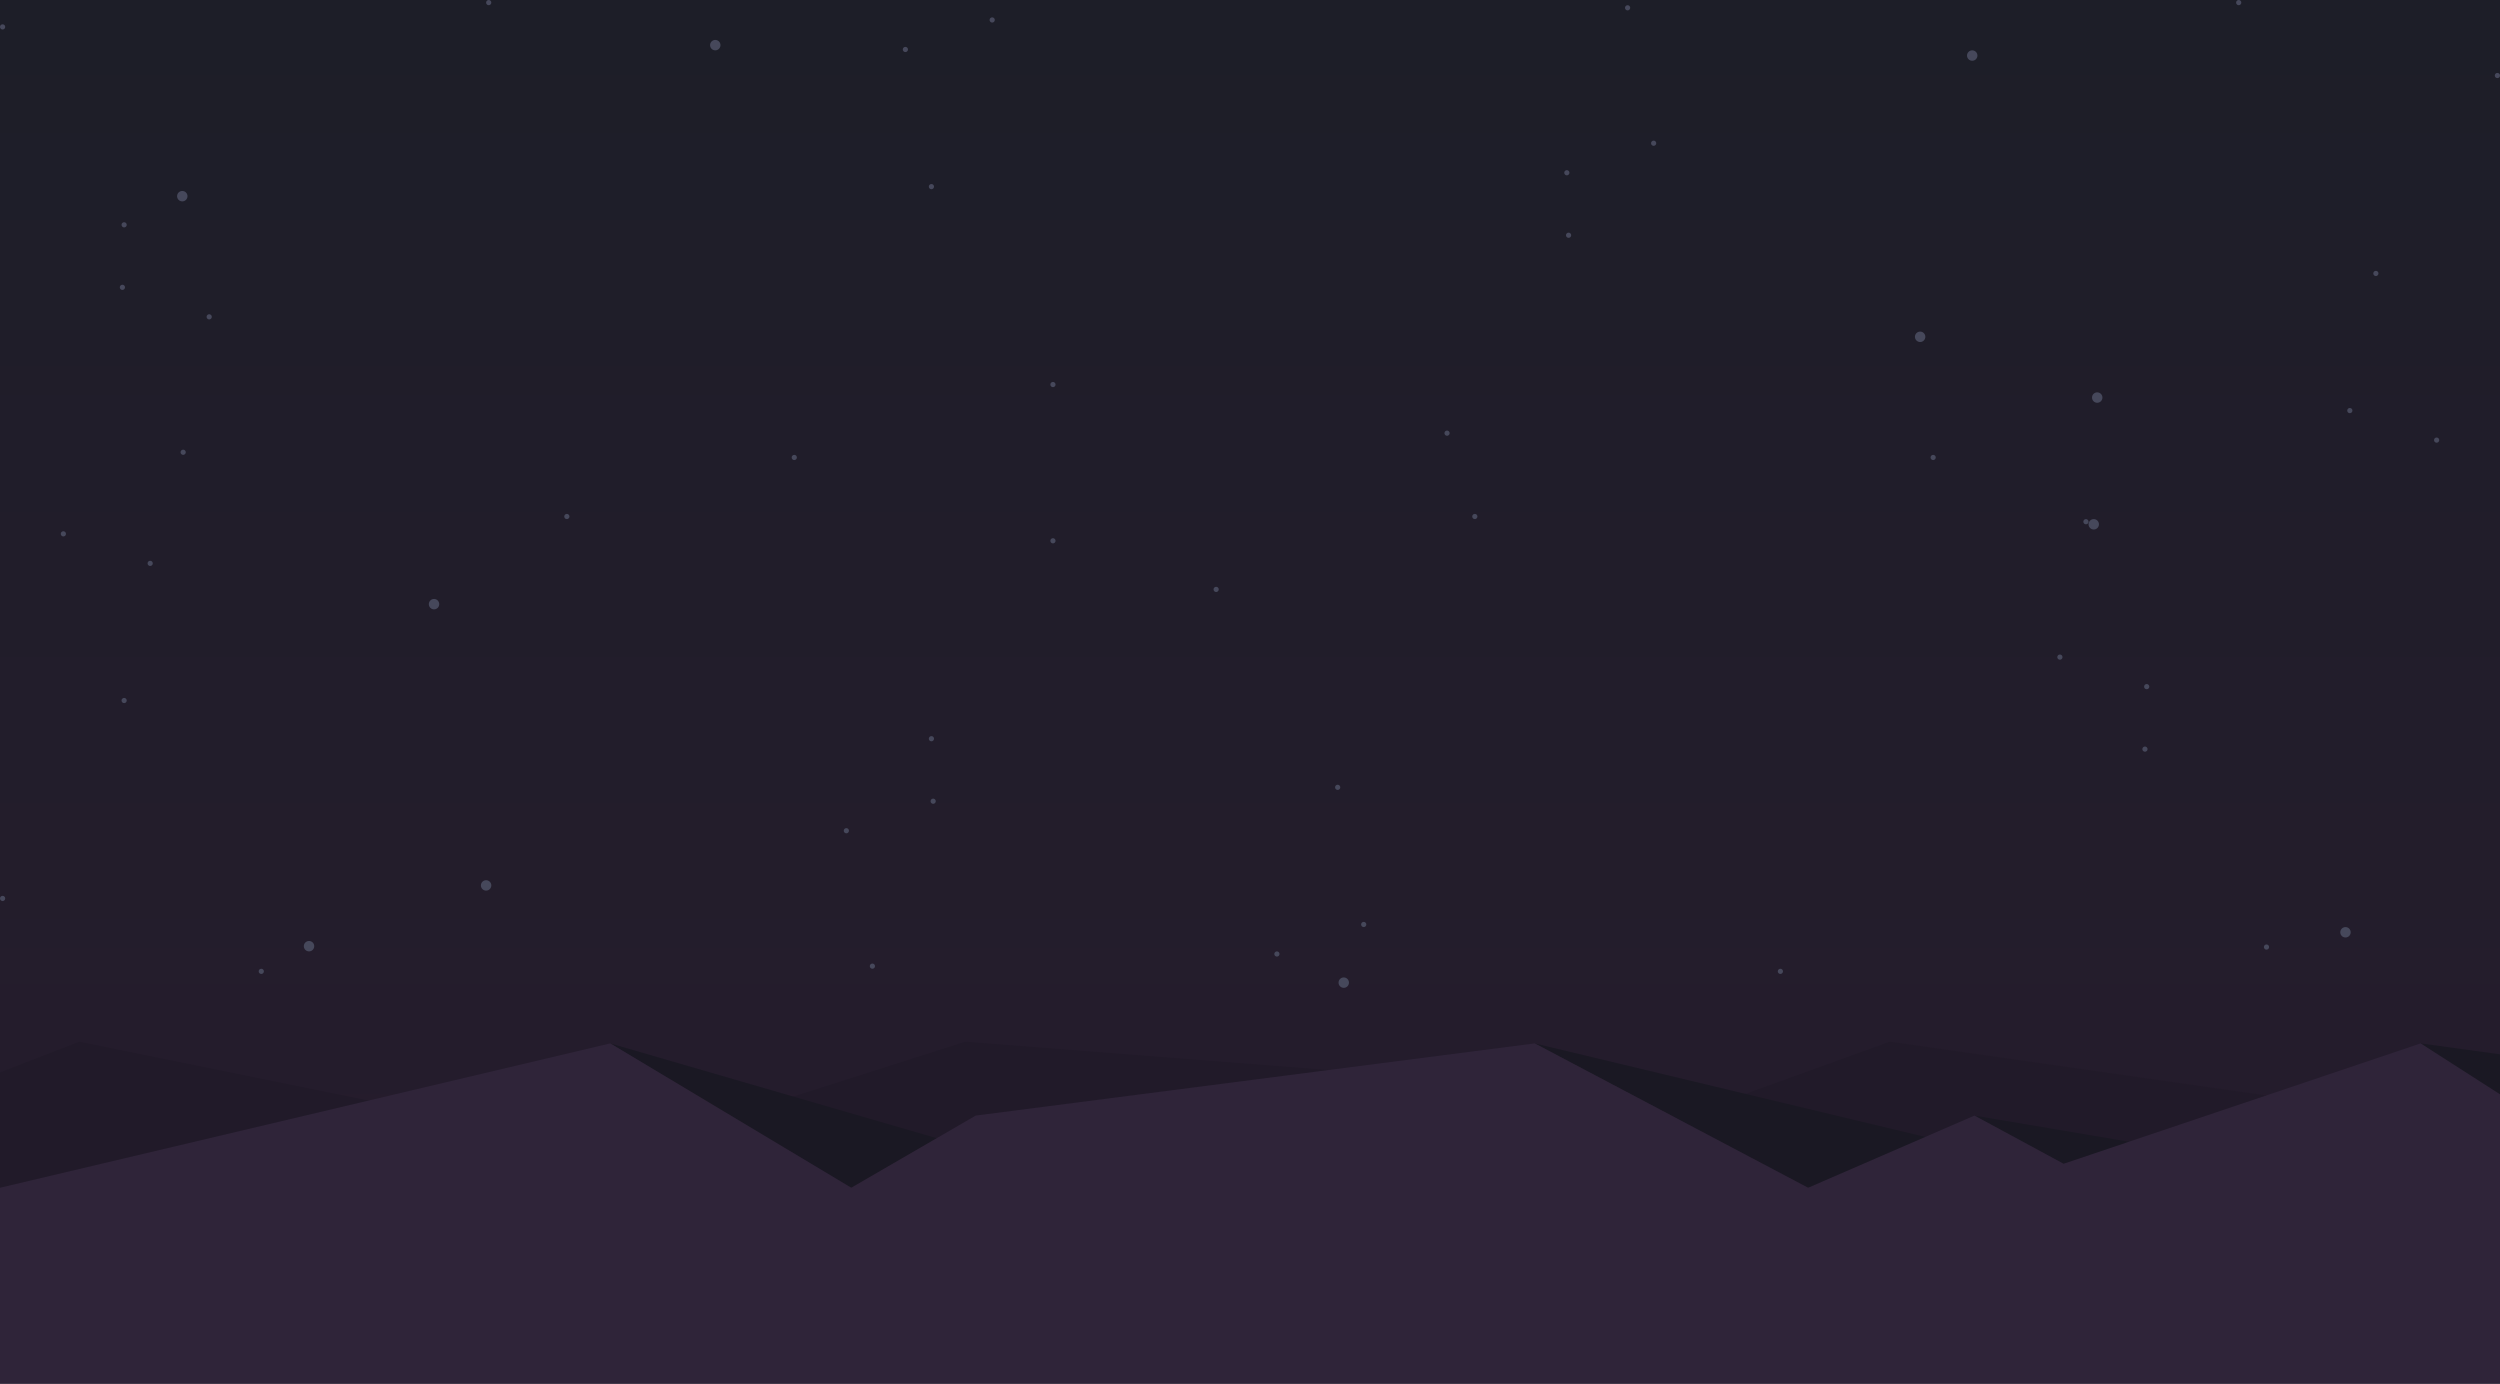 <svg width="1440" height="797" viewBox="0 0 1440 797" fill="none" xmlns="http://www.w3.org/2000/svg">
<rect width="1440" height="797" fill="url(#paint0_linear_8_69)"/>
<path fill-rule="evenodd" clip-rule="evenodd" d="M281.5 0C280.672 0 280 0.672 280 1.5C280 2.328 280.672 3 281.5 3C282.328 3 283 2.328 283 1.5C283 0.672 282.328 0 281.5 0ZM571.5 10C570.672 10 570 10.672 570 11.5C570 12.328 570.672 13 571.5 13C572.328 13 573 12.328 573 11.5C573 10.672 572.328 10 571.5 10ZM0 15.5C0 14.672 0.672 14 1.5 14C2.328 14 3 14.672 3 15.5C3 16.328 2.328 17 1.5 17C0.672 17 0 16.328 0 15.5ZM412 29C413.657 29 415 27.657 415 26C415 24.343 413.657 23 412 23C410.343 23 409 24.343 409 26C409 27.657 410.343 29 412 29ZM1136 35C1134.34 35 1133 33.657 1133 32C1133 30.343 1134.34 29 1136 29C1137.66 29 1139 30.343 1139 32C1139 33.657 1137.66 35 1136 35ZM108 113C108 114.657 106.657 116 105 116C103.343 116 102 114.657 102 113C102 111.343 103.343 110 105 110C106.657 110 108 111.343 108 113ZM253 348C253 349.657 251.657 351 250 351C248.343 351 247 349.657 247 348C247 346.343 248.343 345 250 345C251.657 345 253 346.343 253 348ZM1206 305C1207.66 305 1209 303.657 1209 302C1209 300.343 1207.66 299 1206 299C1204.34 299 1203 300.343 1203 302C1203 303.657 1204.34 305 1206 305ZM1205 229C1205 230.657 1206.34 232 1208 232C1209.66 232 1211 230.657 1211 229C1211 227.343 1209.66 226 1208 226C1206.34 226 1205 227.343 1205 229ZM1351 540C1352.66 540 1354 538.657 1354 537C1354 535.343 1352.66 534 1351 534C1349.34 534 1348 535.343 1348 537C1348 538.657 1349.34 540 1351 540ZM181 545C181 546.657 179.657 548 178 548C176.343 548 175 546.657 175 545C175 543.343 176.343 542 178 542C179.657 542 181 543.343 181 545ZM280 513C281.657 513 283 511.657 283 510C283 508.343 281.657 507 280 507C278.343 507 277 508.343 277 510C277 511.657 278.343 513 280 513ZM777 566C777 567.657 775.657 569 774 569C772.343 569 771 567.657 771 566C771 564.343 772.343 563 774 563C775.657 563 777 564.343 777 566ZM1103 194C1103 195.657 1104.34 197 1106 197C1107.66 197 1109 195.657 1109 194C1109 192.343 1107.66 191 1106 191C1104.34 191 1103 192.343 1103 194ZM605 221.5C605 220.672 605.672 220 606.5 220C607.328 220 608 220.672 608 221.5C608 222.328 607.328 223 606.5 223C605.672 223 605 222.328 605 221.5ZM536.5 106C535.672 106 535 106.672 535 107.5C535 108.328 535.672 109 536.5 109C537.328 109 538 108.328 538 107.5C538 106.672 537.328 106 536.5 106ZM70 129.5C70 128.672 70.672 128 71.5 128C72.328 128 73 128.672 73 129.5C73 130.328 72.328 131 71.5 131C70.672 131 70 130.328 70 129.5ZM70.5 164C71.328 164 72 164.672 72 165.5C72 166.328 71.328 167 70.5 167C69.672 167 69 166.328 69 165.5C69 164.672 69.672 164 70.5 164ZM520 28.5C520 27.672 520.672 27 521.5 27C522.328 27 523 27.672 523 28.5C523 29.328 522.328 30 521.5 30C520.672 30 520 29.328 520 28.5ZM107 260.5C107 259.672 106.328 259 105.5 259C104.672 259 104 259.672 104 260.5C104 261.328 104.672 262 105.5 262C106.328 262 107 261.328 107 260.5ZM120.5 181C121.328 181 122 181.672 122 182.5C122 183.328 121.328 184 120.5 184C119.672 184 119 183.328 119 182.5C119 181.672 119.672 181 120.5 181ZM456 263.5C456 262.672 456.672 262 457.5 262C458.328 262 459 262.672 459 263.5C459 264.328 458.328 265 457.5 265C456.672 265 456 264.328 456 263.5ZM1.5 516C2.328 516 3 516.672 3 517.5C3 518.328 2.328 519 1.5 519C0.672 519 0 518.328 0 517.5C0 516.672 0.672 516 1.5 516ZM73 403.5C73 402.672 72.328 402 71.5 402C70.672 402 70 402.672 70 403.5C70 404.328 70.672 405 71.5 405C72.328 405 73 404.328 73 403.5ZM536.5 424C537.328 424 538 424.672 538 425.5C538 426.328 537.328 427 536.5 427C535.672 427 535 426.328 535 425.5C535 424.672 535.672 424 536.5 424ZM536 461.5C536 460.672 536.672 460 537.5 460C538.328 460 539 460.672 539 461.5C539 462.328 538.328 463 537.5 463C536.672 463 536 462.328 536 461.5ZM606.5 310C607.328 310 608 310.672 608 311.5C608 312.328 607.328 313 606.5 313C605.672 313 605 312.328 605 311.5C605 310.672 605.672 310 606.5 310ZM38 307.5C38 306.672 37.328 306 36.5 306C35.672 306 35 306.672 35 307.5C35 308.328 35.672 309 36.5 309C37.328 309 38 308.328 38 307.5ZM86.5 323C87.328 323 88 323.672 88 324.5C88 325.328 87.328 326 86.5 326C85.672 326 85 325.328 85 324.5C85 323.672 85.672 323 86.5 323ZM328 297.5C328 296.672 327.328 296 326.5 296C325.672 296 325 296.672 325 297.5C325 298.328 325.672 299 326.5 299C327.328 299 328 298.328 328 297.5ZM502.5 555C501.672 555 501 555.672 501 556.5C501 557.328 501.672 558 502.5 558C503.328 558 504 557.328 504 556.5C504 555.672 503.328 555 502.5 555ZM486 478.5C486 477.672 486.672 477 487.5 477C488.328 477 489 477.672 489 478.5C489 479.328 488.328 480 487.5 480C486.672 480 486 479.328 486 478.5ZM150.5 558C151.328 558 152 558.672 152 559.5C152 560.328 151.328 561 150.5 561C149.672 561 149 560.328 149 559.5C149 558.672 149.672 558 150.5 558ZM702 339.5C702 340.328 701.328 341 700.5 341C699.672 341 699 340.328 699 339.5C699 338.672 699.672 338 700.5 338C701.328 338 702 338.672 702 339.5ZM770.5 455C771.328 455 772 454.328 772 453.5C772 452.672 771.328 452 770.5 452C769.672 452 769 452.672 769 453.5C769 454.328 769.672 455 770.5 455ZM1237 431.5C1237 432.328 1236.33 433 1235.5 433C1234.67 433 1234 432.328 1234 431.5C1234 430.672 1234.67 430 1235.5 430C1236.33 430 1237 430.672 1237 431.5ZM1236.5 397C1235.67 397 1235 396.328 1235 395.5C1235 394.672 1235.67 394 1236.5 394C1237.33 394 1238 394.672 1238 395.5C1238 396.328 1237.33 397 1236.5 397ZM1307 545.5C1307 546.328 1306.33 547 1305.5 547C1304.67 547 1304 546.328 1304 545.5C1304 544.672 1304.67 544 1305.5 544C1306.33 544 1307 544.672 1307 545.5ZM735.5 551C736.328 551 737 550.328 737 549.5C737 548.672 736.328 548 735.5 548C734.672 548 734 548.672 734 549.5C734 550.328 734.672 551 735.5 551ZM787 532.5C787 533.328 786.328 534 785.5 534C784.672 534 784 533.328 784 532.5C784 531.672 784.672 531 785.5 531C786.328 531 787 531.672 787 532.5ZM1025.5 561C1026.33 561 1027 560.328 1027 559.5C1027 558.672 1026.33 558 1025.5 558C1024.67 558 1024 558.672 1024 559.5C1024 560.328 1024.67 561 1025.5 561ZM1200 300.5C1200 301.328 1200.67 302 1201.5 302C1202.33 302 1203 301.328 1203 300.5C1203 299.672 1202.33 299 1201.5 299C1200.67 299 1200 299.672 1200 300.5ZM1186.5 380C1185.67 380 1185 379.328 1185 378.5C1185 377.672 1185.67 377 1186.5 377C1187.33 377 1188 377.672 1188 378.5C1188 379.328 1187.33 380 1186.5 380ZM851 297.5C851 298.328 850.328 299 849.5 299C848.672 299 848 298.328 848 297.5C848 296.672 848.672 296 849.5 296C850.328 296 851 296.672 851 297.5ZM1438.5 45C1437.67 45 1437 44.328 1437 43.5C1437 42.672 1437.67 42 1438.5 42C1439.33 42 1440 42.672 1440 43.5C1440 44.328 1439.33 45 1438.5 45ZM1367 157.5C1367 158.328 1367.67 159 1368.5 159C1369.33 159 1370 158.328 1370 157.5C1370 156.672 1369.33 156 1368.5 156C1367.67 156 1367 156.672 1367 157.5ZM903.5 137C902.672 137 902 136.328 902 135.5C902 134.672 902.672 134 903.5 134C904.328 134 905 134.672 905 135.5C905 136.328 904.328 137 903.5 137ZM904 99.5C904 100.328 903.328 101 902.5 101C901.672 101 901 100.328 901 99.5C901 98.672 901.672 98 902.5 98C903.328 98 904 98.672 904 99.5ZM833.5 251C832.672 251 832 250.328 832 249.5C832 248.672 832.672 248 833.5 248C834.328 248 835 248.672 835 249.5C835 250.328 834.328 251 833.5 251ZM1402 253.5C1402 254.328 1402.67 255 1403.5 255C1404.33 255 1405 254.328 1405 253.5C1405 252.672 1404.33 252 1403.5 252C1402.67 252 1402 252.672 1402 253.5ZM1353.5 238C1352.67 238 1352 237.328 1352 236.5C1352 235.672 1352.67 235 1353.5 235C1354.33 235 1355 235.672 1355 236.5C1355 237.328 1354.33 238 1353.5 238ZM1112 263.5C1112 264.328 1112.67 265 1113.5 265C1114.33 265 1115 264.328 1115 263.5C1115 262.672 1114.33 262 1113.5 262C1112.67 262 1112 262.672 1112 263.5ZM937.5 6C938.328 6 939 5.328 939 4.5C939 3.672 938.328 3 937.5 3C936.672 3 936 3.672 936 4.5C936 5.328 936.672 6 937.5 6ZM954 82.5C954 83.328 953.328 84 952.5 84C951.672 84 951 83.328 951 82.5C951 81.672 951.672 81 952.5 81C953.328 81 954 81.672 954 82.5ZM1289.5 3C1288.67 3 1288 2.328 1288 1.5C1288 0.672 1288.67 0 1289.5 0C1290.33 0 1291 0.672 1291 1.5C1291 2.328 1290.33 3 1289.5 3Z" fill="#46485B"/>
<path fill-rule="evenodd" clip-rule="evenodd" d="M1440 650.205L1088.5 600L949.669 650.205L878 625.102L556 600L398.525 650.205L302.718 625.102L251.39 641.863L45.704 600L0 617.701V760H1440V650.205Z" fill="#211A29"/>
<path fill-rule="evenodd" clip-rule="evenodd" d="M1394.3 601L1488.94 670.336L1538.99 620.887L1394.3 601Z" fill="#1A1823"/>
<path fill-rule="evenodd" clip-rule="evenodd" d="M1137.28 642.576L1188.61 670.335L1269.21 664.91L1137.28 642.576Z" fill="#1A1823"/>
<path fill-rule="evenodd" clip-rule="evenodd" d="M884 601L1041.47 684.151L1122.4 658.089L884 601Z" fill="#1A1823"/>
<path fill-rule="evenodd" clip-rule="evenodd" d="M351.496 601L490.331 684.151L539.652 655.625L351.496 601Z" fill="#1A1823"/>
<path fill-rule="evenodd" clip-rule="evenodd" d="M0 684.151L351.496 601L490.331 684.151L562 642.576L884 601L1041.47 684.151L1137.28 642.576L1188.61 670.336L1394.3 601L1440 630.317V866H0V684.151Z" fill="#2F2439"/>
<defs>
<linearGradient id="paint0_linear_8_69" x1="0.437" y1="0.484" x2="0.437" y2="797" gradientUnits="userSpaceOnUse">
<stop offset="0.001" stop-color="#1D1E28"/>
<stop offset="0.948" stop-color="#261C2D"/>
<stop offset="1" stop-color="#261A2D"/>
</linearGradient>
</defs>
</svg>
